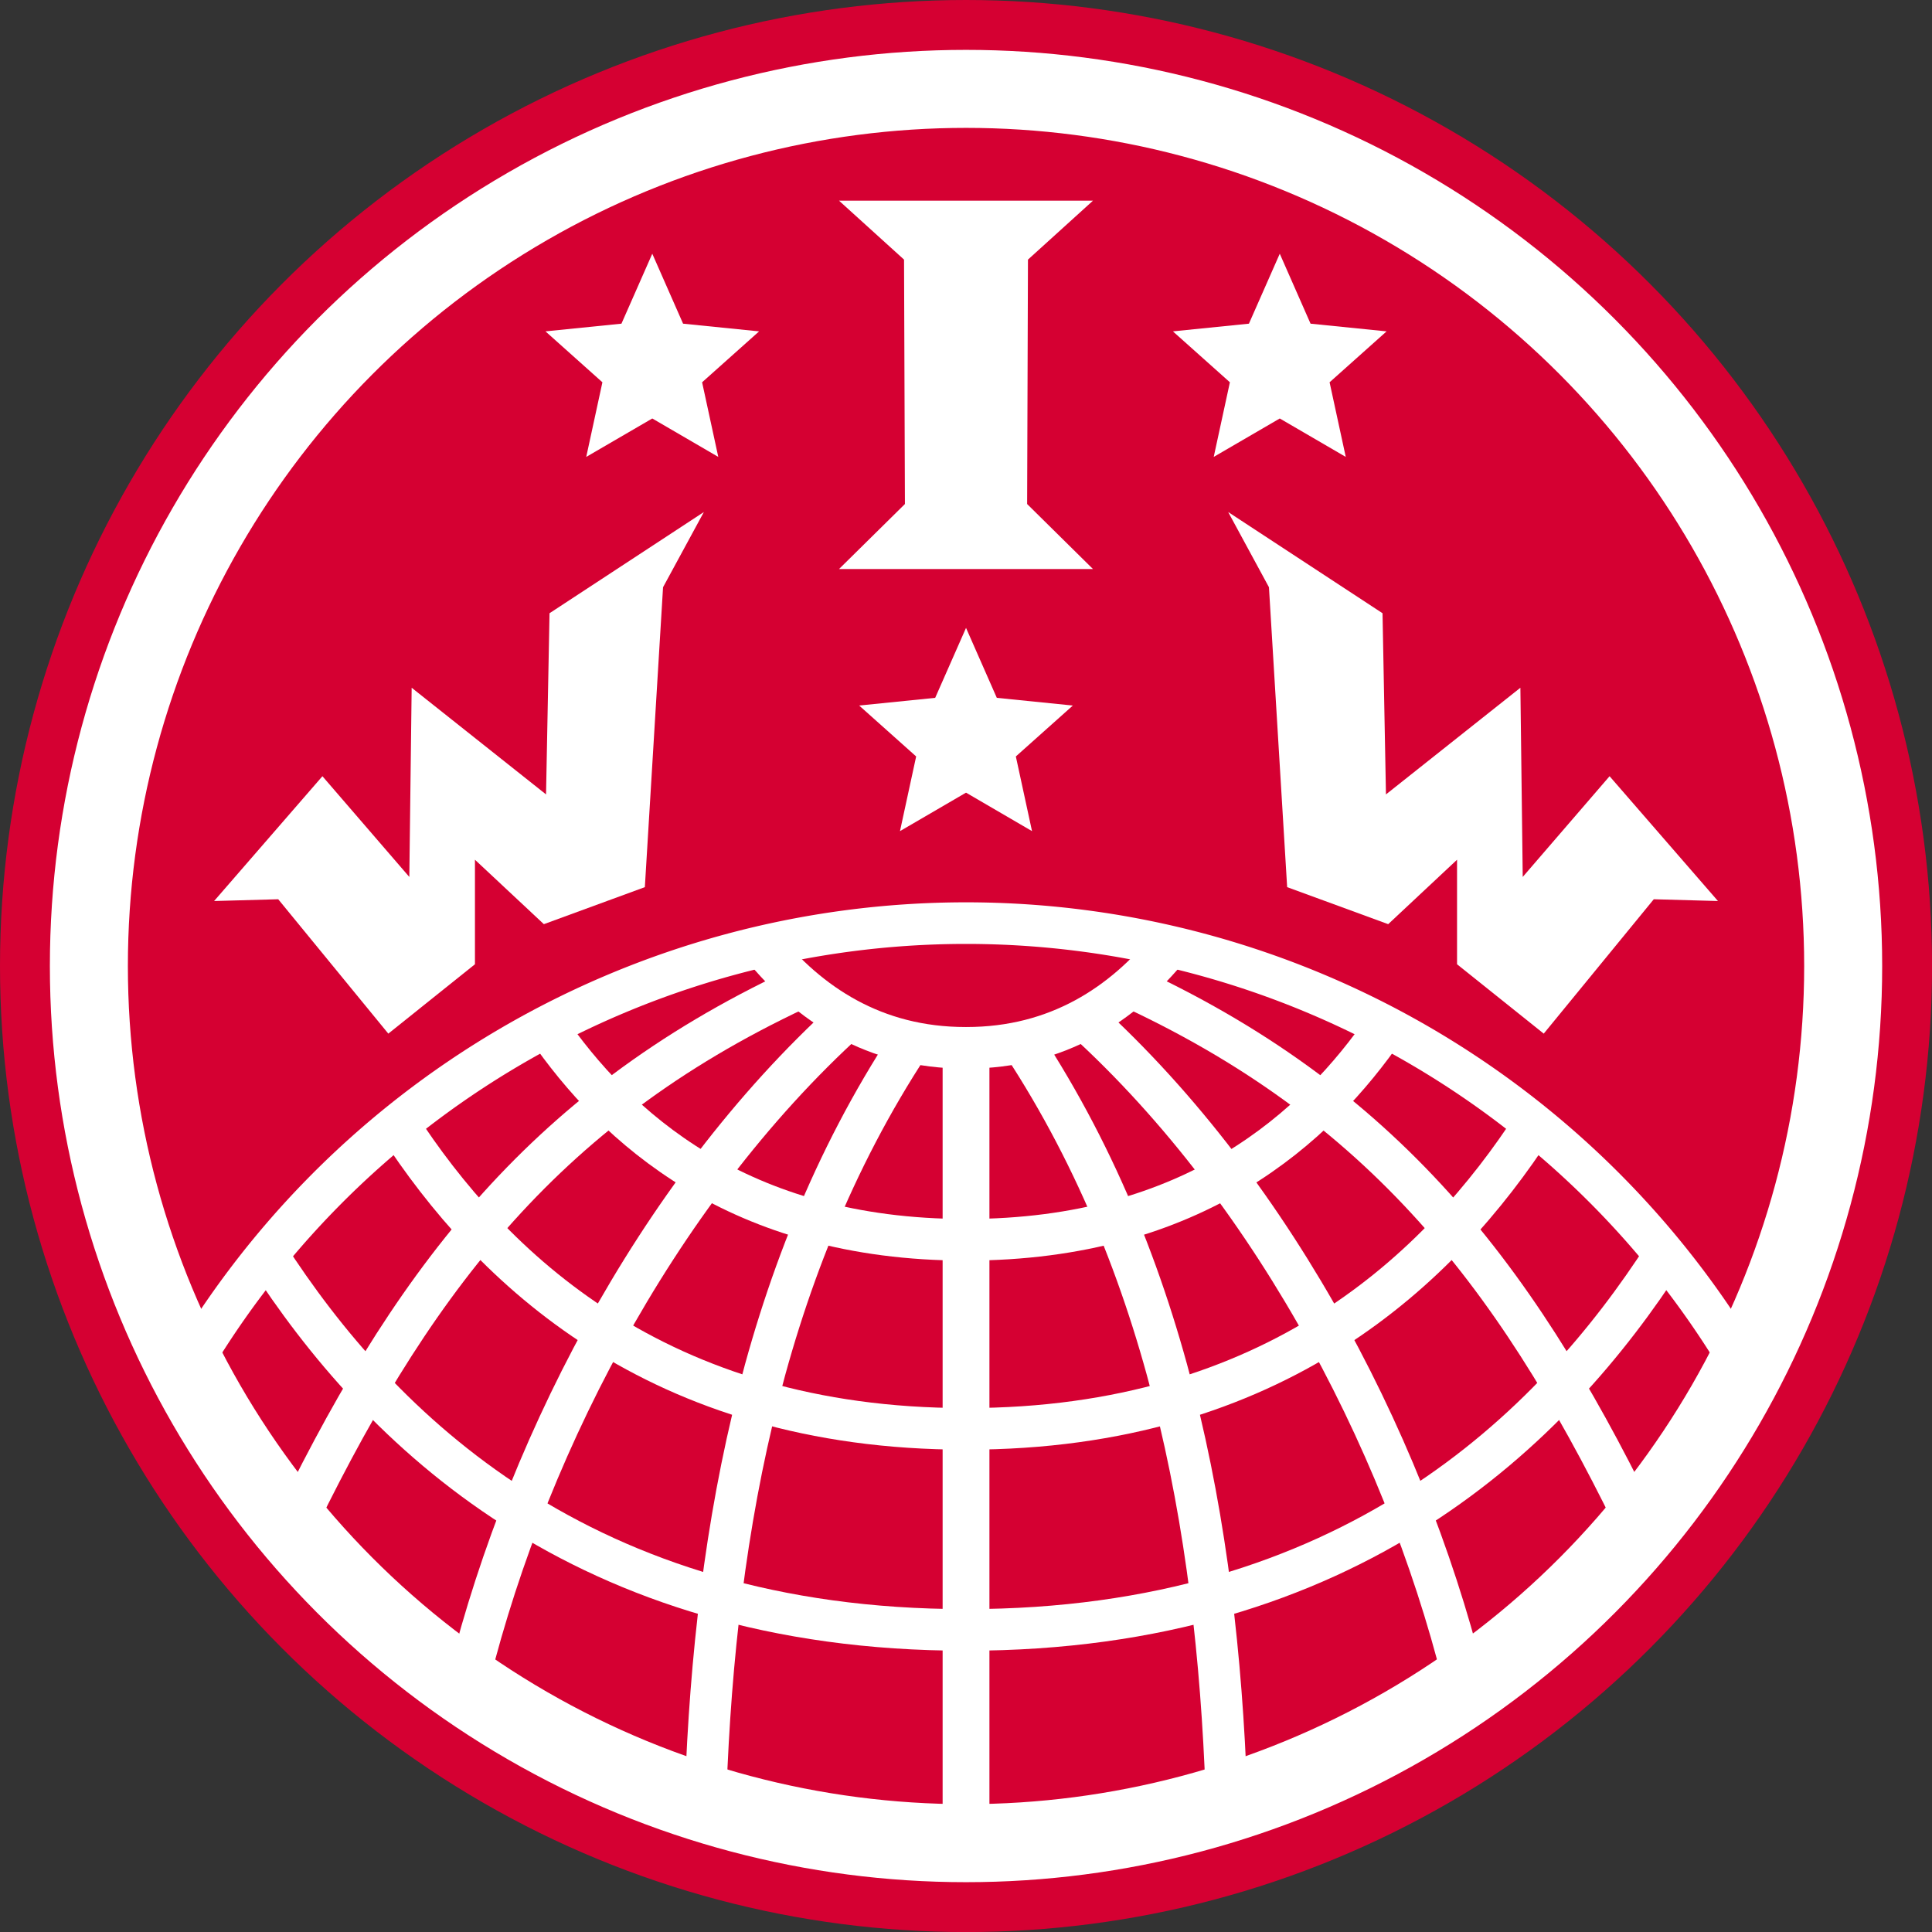 <?xml version="1.0" encoding="UTF-8"?>
<svg xmlns="http://www.w3.org/2000/svg" viewBox="0 0 371.51 371.51">
  <rect x="0" y="0" width="371.51" height="371.51" fill="#333333" stroke="none"/>
  <title>IWW Logo</title>
  <g id="circumference">
    <circle class="circumference outer" style="fill: #d50032;" cx="185.76" cy="185.76" r="185.76"/>
    <circle class="circumference inner" style="fill: none; stroke: #fff; stroke-width: 15px; stroke-miterlimit: 10;" cx="185.76" cy="185.76" r="168.67"/>
  </g>
  <g id="stars">
    <polygon class="star" style="fill: #fff;" points="246.09 48.79 252.01 62.24 266.63 63.72 255.67 73.51 258.78 87.86 246.09 80.47 233.39 87.86 236.5 73.51 225.54 63.72 240.16 62.24 246.09 48.79"/>
    <polygon class="star" style="fill: #fff;" points="125.43 48.79 131.35 62.24 145.97 63.72 135.01 73.51 138.12 87.86 125.43 80.47 112.73 87.86 115.84 73.51 104.89 63.72 119.5 62.24 125.43 48.79"/>
    <polygon class="star" style="fill: #fff;" points="185.76 120.74 191.68 134.19 206.3 135.67 195.34 145.46 198.45 159.82 185.76 152.42 173.06 159.82 176.17 145.46 165.21 135.67 179.83 134.19 185.76 120.74"/>
  </g>
  <g id="letters">
    <polygon class="letter i" style="fill: #fff;" points="185.76 38.59 210.17 38.59 197.67 49.92 197.51 96.92 210.17 109.42 185.76 109.42 161.34 109.42 174.01 96.92 173.84 49.92 161.34 38.59 185.76 38.59"/>
    <polygon class="letter w" style="fill: #fff;" points="79.16 132.25 105 152.76 105.67 117.92 135.35 98.46 127.5 112.92 124 170.59 104.58 177.71 91.33 165.32 91.33 185.42 74.67 198.76 53.5 172.92 41.17 173.26 62 149.26 78.71 168.63 79.16 132.25"/>
    <polygon class="letter w" style="fill: #fff;" points="292.36 132.25 266.51 152.76 265.85 117.92 236.17 98.46 244.01 112.92 247.51 170.59 266.94 177.71 280.18 165.32 280.18 185.42 296.85 198.76 318.01 172.92 330.35 173.26 309.51 149.26 292.81 168.63 292.36 132.25"/>
  </g>
  <g id="globe">
    <path class="globe edge" style="fill: none; stroke: #fff; stroke-width: 8px; stroke-miterlimit: 10;" d="M367.2,296.2a173.45,173.45,0,0,0-302.39,0" transform="translate(-30.24 -30.24)"/>
    <path class="globe parallel" style="fill: none; stroke: #fff; stroke-width: 8px; stroke-miterlimit: 10;" d="M350.44,271.44c-21.61,33.56-60.61,72.22-134.28,72.22h-.33c-73.67,0-112.67-38.67-134.28-72.22" transform="translate(-30.24 -30.24)"/>
    <path class="globe parallel" style="fill: none; stroke: #fff; stroke-width: 8px; stroke-miterlimit: 10;" d="M325.22,246.47C307.37,273.95,275.52,305,216.14,305h-.27c-59.38,0-91.24-31.05-109.08-58.53" transform="translate(-30.24 -30.24)"/>
    <path class="globe parallel" style="fill: none; stroke: #fff; stroke-width: 8px; stroke-miterlimit: 10;" d="M296.7,227.64c-13.28,19.35-36.88,41-80.6,41h-.2c-43.72,0-67.31-21.68-80.6-41" transform="translate(-30.24 -30.24)"/>
    <path class="globe parallel" style="fill: none; stroke: #fff; stroke-width: 8px; stroke-miterlimit: 10;" d="M255.22,212.19c-9,11.08-21.56,19.54-39.17,19.54h-.13c-17.59,0-30.13-8.45-39.15-19.52" transform="translate(-30.24 -30.24)"/>
    <line class="globe prime-meridian" style="fill: none; stroke: #fff; stroke-width: 9px; stroke-miterlimit: 10;" x1="185.76" y1="201.48" x2="185.76" y2="356.88"/>
    <path class="globe meridian" style="fill: none; stroke: #fff; stroke-width: 8px; stroke-miterlimit: 10;" d="M205.17,230.87c-29.47,44.86-38,98.13-39.38,148.63" transform="translate(-30.24 -30.24)"/>
    <path class="globe meridian" style="fill: none; stroke: #fff; stroke-width: 8px; stroke-miterlimit: 10;" d="M193.33,226.12C156,260,130.07,310.9,119.37,357.25" transform="translate(-30.24 -30.24)"/>
    <path class="globe meridian" style="fill: none; stroke: #fff; stroke-width: 8px; stroke-miterlimit: 10;" d="M183.49,220.45c-49.44,23.18-74.88,57.47-98.09,106.12" transform="translate(-30.24 -30.24)"/>
    <path class="globe meridian" style="fill: none; stroke: #fff; stroke-width: 8px; stroke-miterlimit: 10;" d="M226.83,230.87c29.47,44.86,38,98.13,39.38,148.63" transform="translate(-30.24 -30.24)"/>
    <path class="globe meridian" style="fill: none; stroke: #fff; stroke-width: 8px; stroke-miterlimit: 10;" d="M238.67,226.12c37.33,33.92,63.26,84.79,74,131.13" transform="translate(-30.24 -30.24)"/>
    <path class="globe meridian" style="fill: none; stroke: #fff; stroke-width: 8px; stroke-miterlimit: 10;" d="M248.51,220.45c49.43,23.18,74.88,57.47,98.09,106.11" transform="translate(-30.24 -30.24)"/>
  </g>
</svg>

